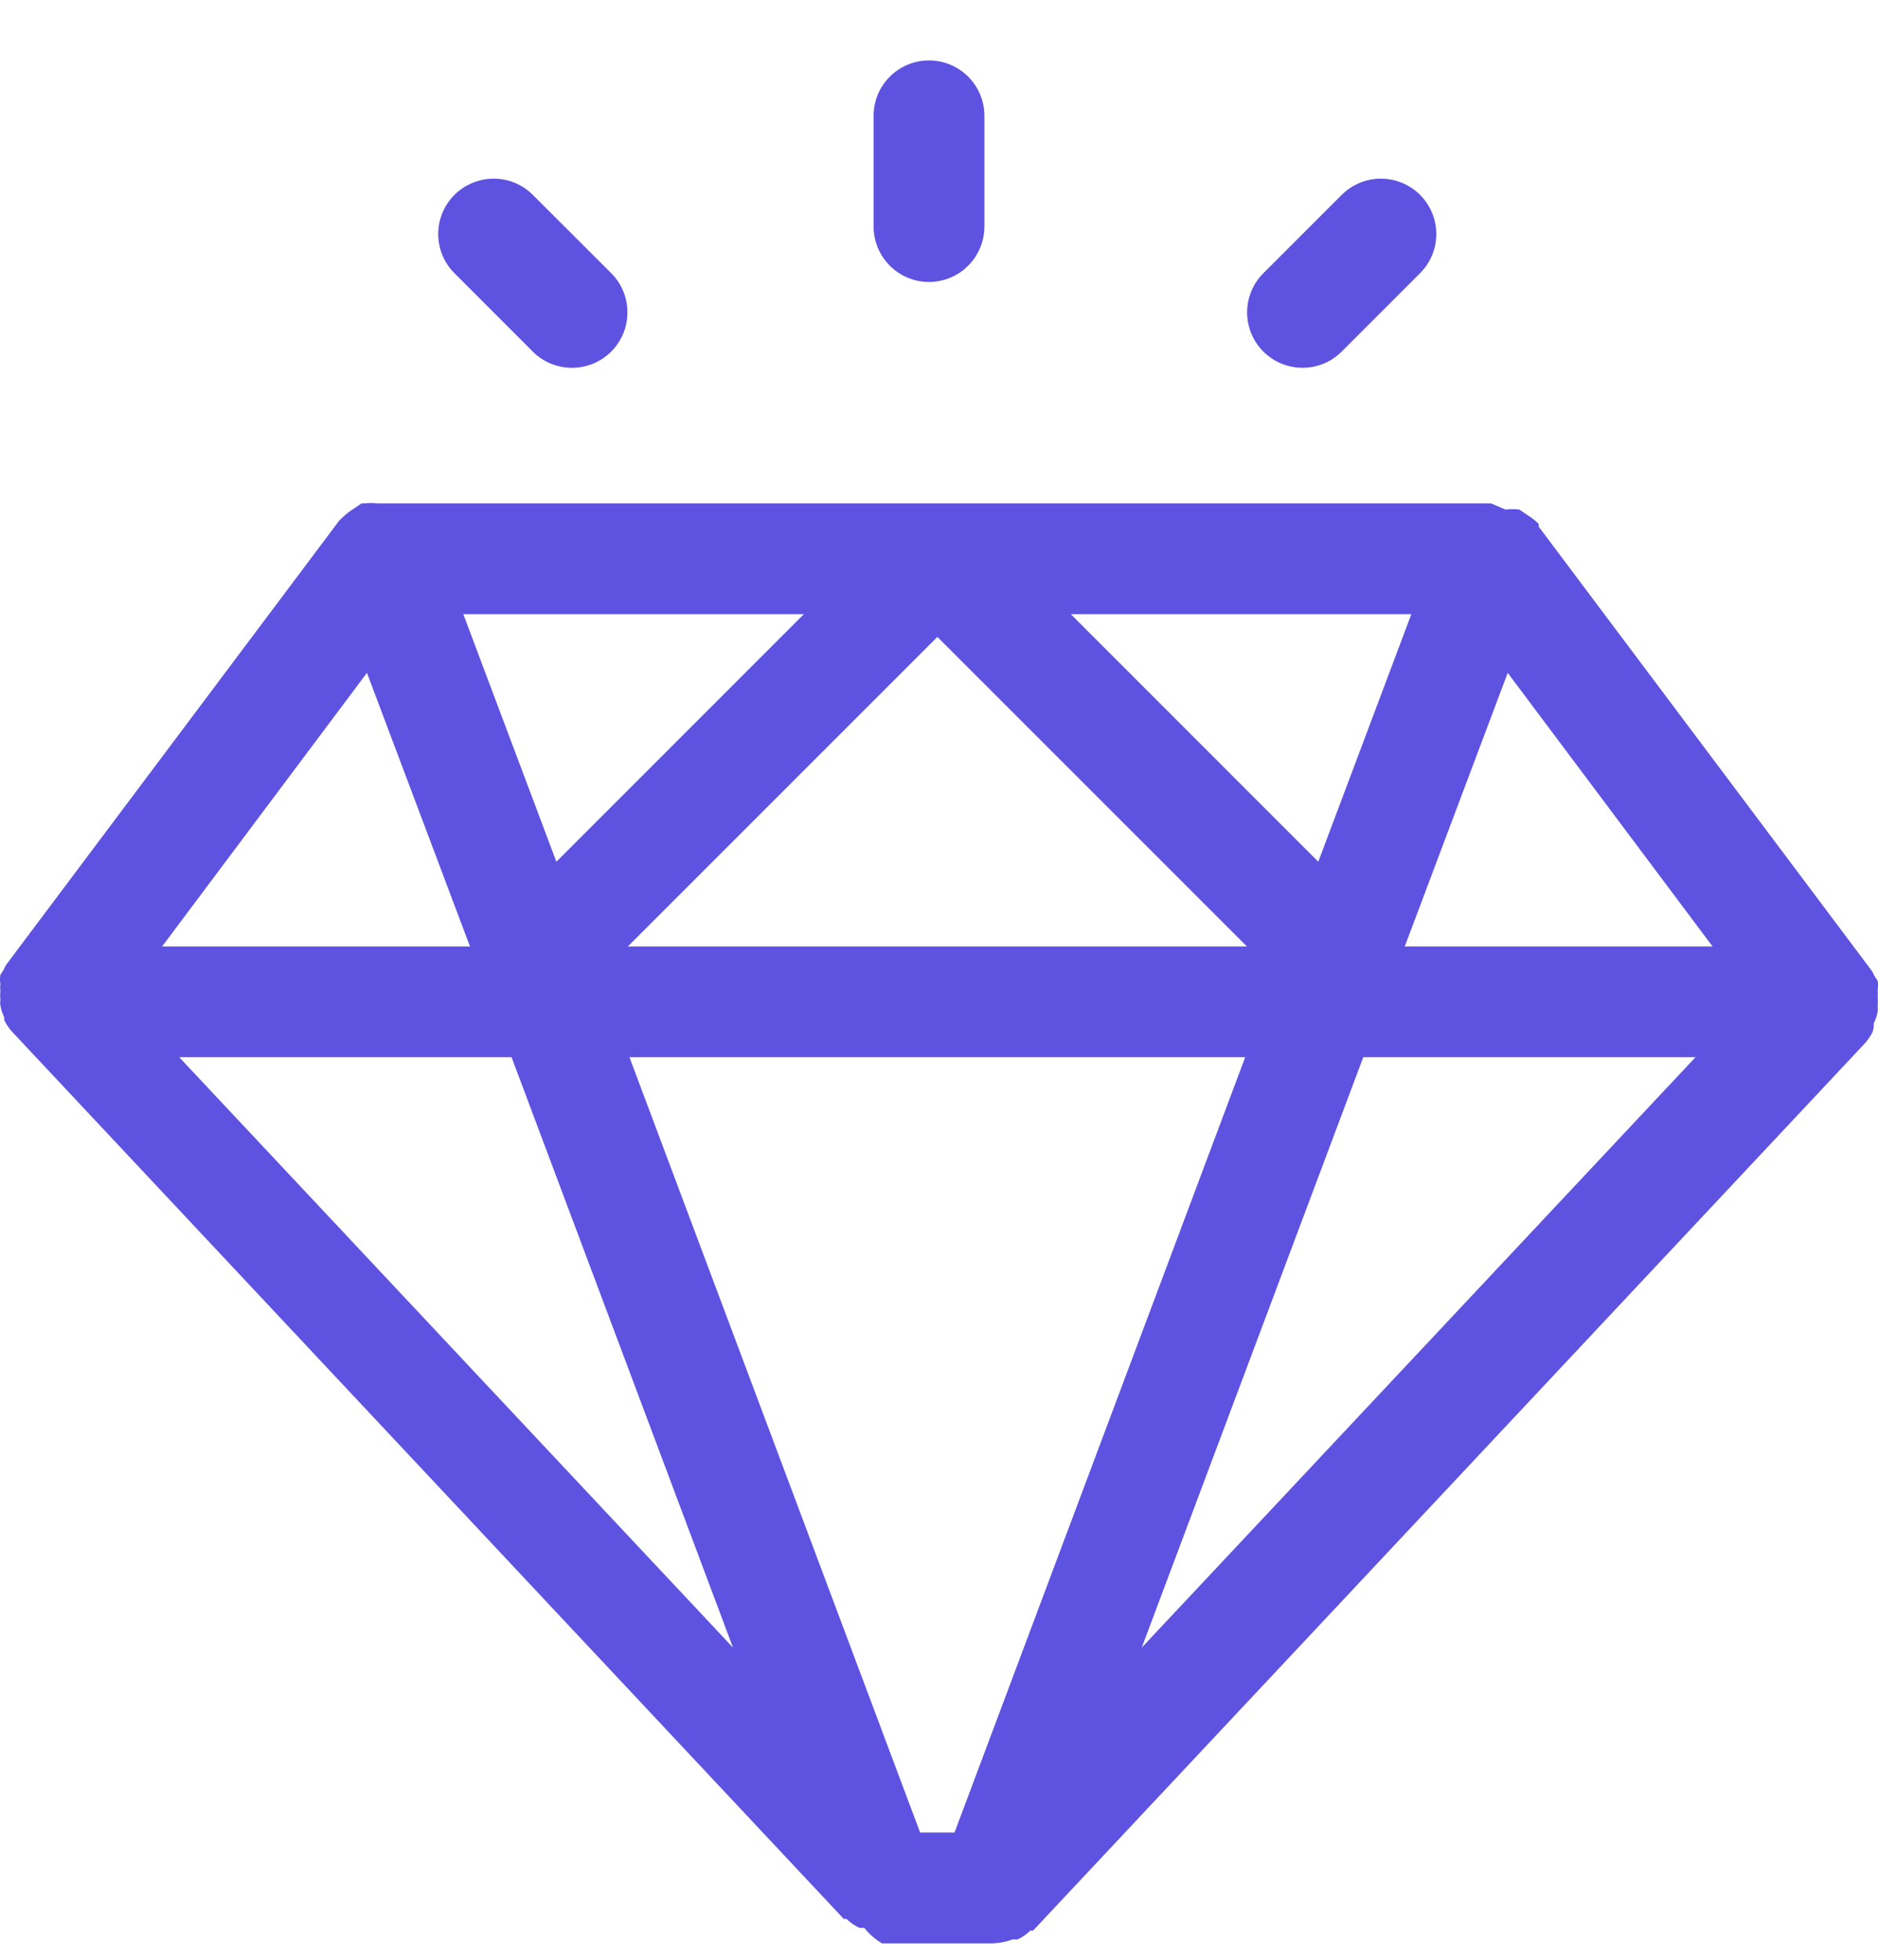 <svg width="23" height="24" viewBox="0 0 23 24" fill="none" xmlns="http://www.w3.org/2000/svg">
<path d="M22.948 12.534C22.97 12.488 22.986 12.44 22.996 12.391C22.998 12.368 22.998 12.346 22.996 12.323C22.999 12.283 22.999 12.242 22.996 12.201C22.999 12.176 22.999 12.151 22.996 12.127C23.002 12.088 23.002 12.049 22.996 12.011L22.955 11.95H22.955C22.945 11.923 22.931 11.898 22.914 11.876L18.845 6.45V6.416V6.416C18.8 6.372 18.75 6.333 18.696 6.301L18.608 6.24V6.24C18.551 6.233 18.494 6.233 18.438 6.24L18.262 6.165H4.63H4.63C4.574 6.159 4.517 6.159 4.46 6.165H4.426L4.338 6.226H4.338C4.284 6.259 4.234 6.297 4.189 6.342L4.155 6.375L0.086 11.801C0.068 11.823 0.055 11.849 0.045 11.876L0.005 11.937C-0.002 11.975 -0.002 12.014 0.005 12.052C0.001 12.077 0.001 12.102 0.005 12.127C0.001 12.167 0.001 12.208 0.005 12.248C0.001 12.271 0.001 12.294 0.005 12.316C0.014 12.366 0.03 12.414 0.052 12.459C0.051 12.47 0.051 12.482 0.052 12.493C0.08 12.55 0.116 12.603 0.161 12.649L10.334 23.5H10.367V23.5C10.413 23.545 10.466 23.581 10.524 23.609H10.585C10.644 23.685 10.718 23.749 10.802 23.799H12.158C12.241 23.796 12.324 23.78 12.402 23.751H12.463C12.521 23.724 12.573 23.687 12.619 23.642H12.653L22.826 12.791V12.791C22.87 12.745 22.907 12.693 22.935 12.635C22.945 12.602 22.95 12.568 22.948 12.534L22.948 12.534ZM11.69 22.442H11.269L7.709 12.947H15.25L11.69 22.442ZM13.114 7.521H17.285L16.145 10.553L13.114 7.521ZM15.271 11.591H7.689L11.48 7.8L15.271 11.591ZM6.814 10.553L5.674 7.521H9.845L6.814 10.553ZM17.204 11.591L18.465 8.24L20.974 11.591H17.204ZM4.494 8.24L5.756 11.591H1.985L4.494 8.24ZM6.265 12.947L8.977 20.177L2.195 12.947H6.265ZM13.983 20.177L16.696 12.947H20.765L13.983 20.177Z" fill="#5E53E1"/>
<path d="M11.377 3.453C11.557 3.453 11.73 3.382 11.857 3.254C11.984 3.127 12.056 2.955 12.056 2.775V1.418C12.056 1.044 11.752 0.74 11.377 0.74C11.003 0.74 10.699 1.044 10.699 1.418V2.775C10.699 2.955 10.771 3.127 10.898 3.254C11.025 3.382 11.198 3.453 11.377 3.453Z" fill="#5E53E1"/>
<path d="M15.956 4.504C16.134 4.503 16.304 4.433 16.43 4.307L17.393 3.344V3.344C17.656 3.08 17.656 2.653 17.393 2.388C17.266 2.26 17.093 2.188 16.912 2.188C16.731 2.188 16.558 2.26 16.43 2.388L15.474 3.344H15.474C15.278 3.538 15.22 3.832 15.325 4.086C15.431 4.34 15.68 4.506 15.956 4.504L15.956 4.504Z" fill="#5E53E1"/>
<path d="M6.527 4.308C6.793 4.571 7.223 4.57 7.487 4.304C7.751 4.038 7.75 3.608 7.484 3.344L6.527 2.388C6.4 2.26 6.227 2.188 6.046 2.188C5.865 2.188 5.692 2.26 5.564 2.388C5.301 2.653 5.301 3.08 5.564 3.344L6.527 4.308Z" fill="#5E53E1"/>
</svg>
